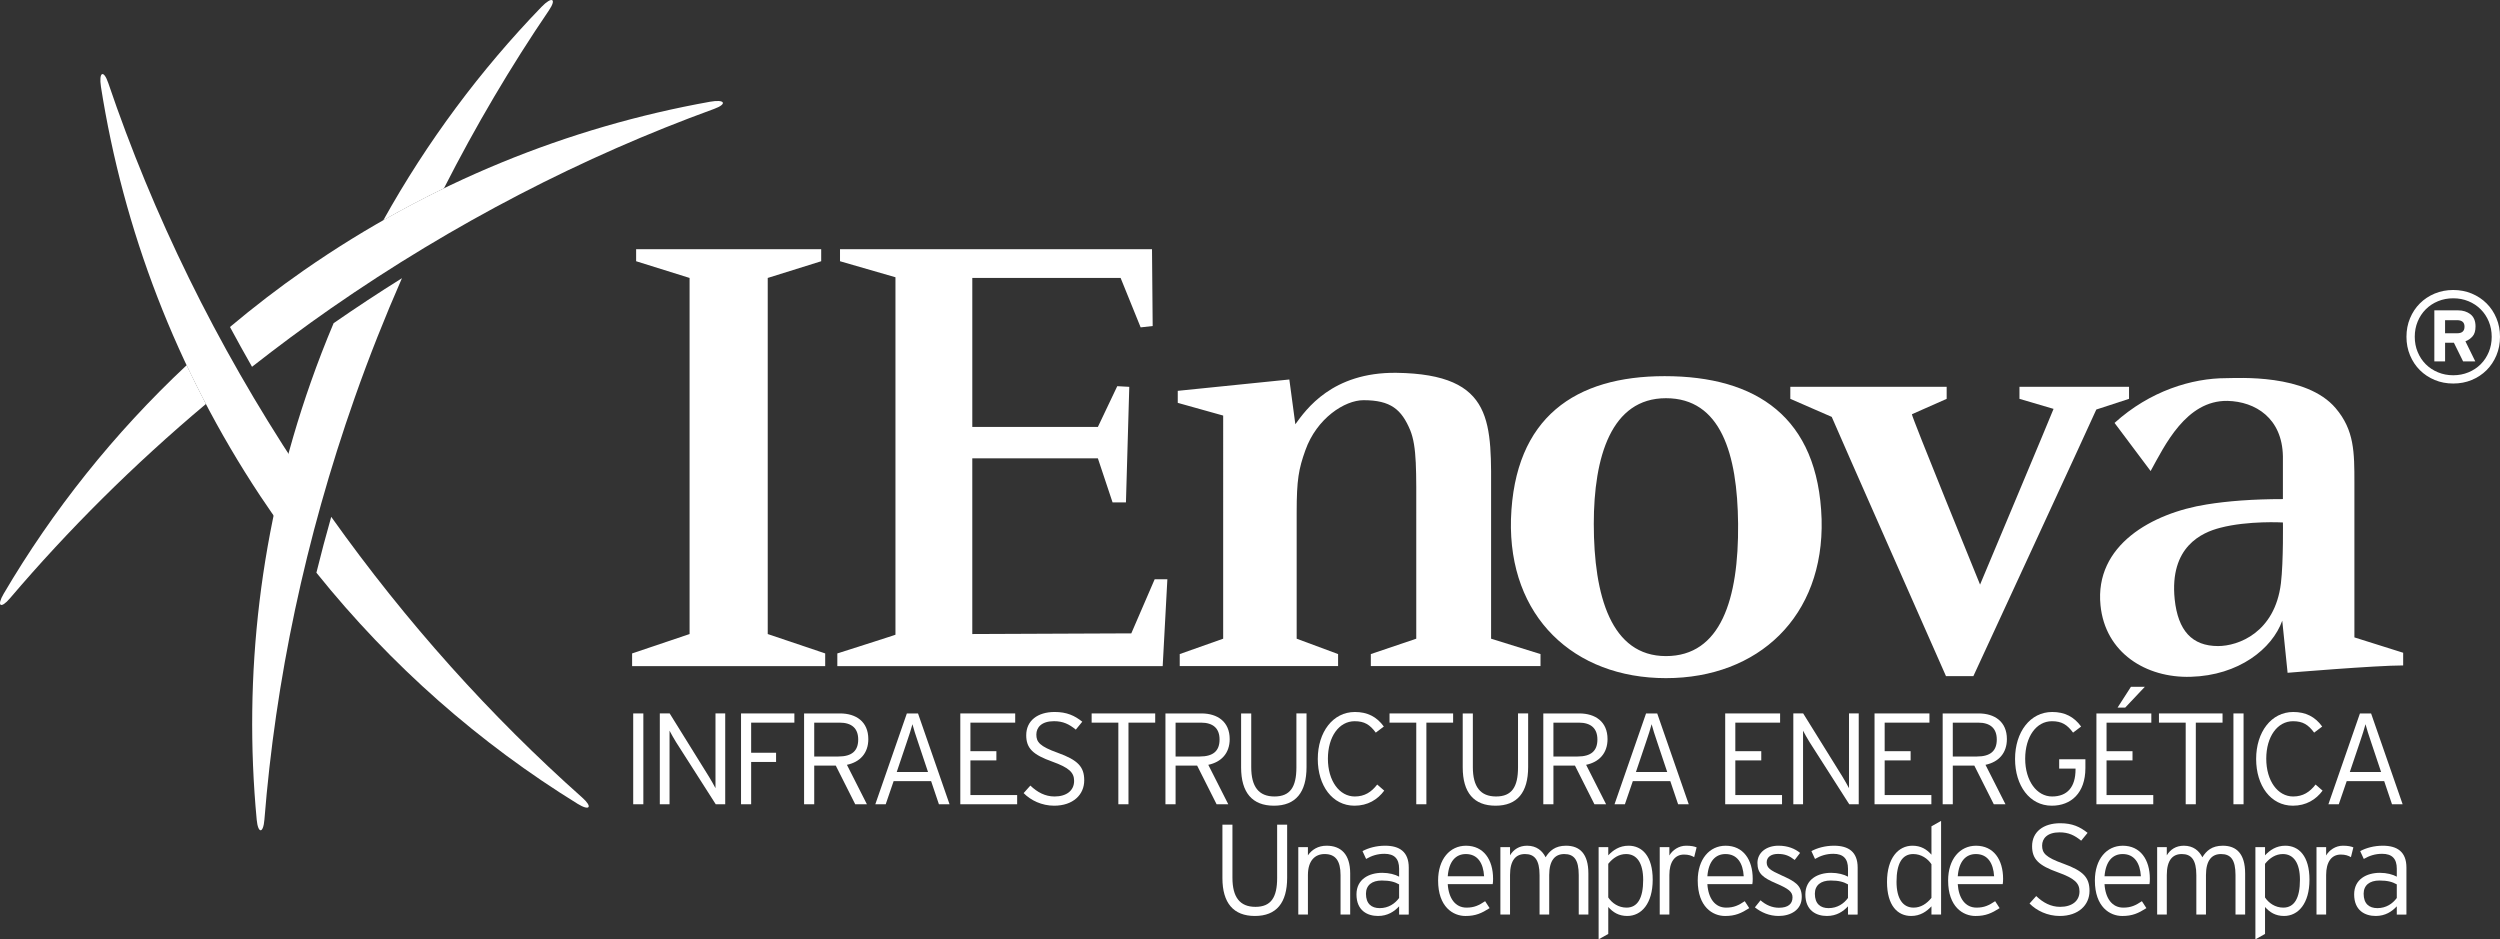 <?xml version="1.0" encoding="utf-8"?>
<!-- Generator: Adobe Illustrator 15.1.0, SVG Export Plug-In . SVG Version: 6.00 Build 0)  -->
<!DOCTYPE svg PUBLIC "-//W3C//DTD SVG 1.1//EN" "http://www.w3.org/Graphics/SVG/1.1/DTD/svg11.dtd">
<svg version="1.1" id="Layer_1" xmlns="http://www.w3.org/2000/svg" xmlns:xlink="http://www.w3.org/1999/xlink" x="0px" y="0px"
	 width="230.253px" height="86.515px" viewBox="0 0 230.253 86.515" enable-background="new 0 0 230.253 86.515"
	 xml:space="preserve">
<rect x="0" y="0" width="230.253" height="86.515" fill="#333333" stroke="none"/>
<g>
	<path fill="#FFFFFF" d="M115.579,84.362c-1.977,0-2.993-1.195-2.993-3.49V75.95h0.923v4.898c0,1.785,0.686,2.674,2.117,2.674
		s2-0.865,2-2.65V75.95h0.922v4.898C118.547,83.144,117.565,84.362,115.579,84.362"/>
	<path fill="#FFFFFF" d="M123.466,84.231v-3.631c0-1.338-0.474-1.941-1.467-1.941c-0.864,0-1.538,0.58-1.538,1.941v3.631h-0.887
		v-6.211h0.887v0.758c0.355-0.521,0.936-0.887,1.715-0.887c1.313,0,2.178,0.768,2.178,2.555v3.785H123.466z"/>
	<path fill="#FFFFFF" d="M128.859,84.231v-0.758c-0.438,0.475-1.053,0.889-1.94,0.889c-0.97,0-1.986-0.486-1.986-1.988
		c0-1.396,1.146-1.986,2.377-1.986c0.627,0,1.184,0.152,1.55,0.354v-0.732c0-0.924-0.438-1.373-1.349-1.373
		c-0.65,0-1.183,0.178-1.691,0.473l-0.332-0.721c0.545-0.295,1.278-0.498,2.082-0.498c1.337,0,2.178,0.568,2.178,2.012v4.33H128.859
		z M128.859,81.452c-0.401-0.227-0.839-0.355-1.597-0.355c-0.911,0-1.455,0.438-1.455,1.219c0,0.922,0.508,1.324,1.266,1.324
		c0.805,0,1.408-0.414,1.786-0.936V81.452z"/>
	<path fill="#FFFFFF" d="M137.48,81.429h-4.141c0.083,1.324,0.71,2.164,1.728,2.164c0.722,0,1.146-0.213,1.715-0.592l0.414,0.639
		c-0.745,0.473-1.289,0.723-2.225,0.723c-1.135,0-2.52-0.828-2.52-3.266c0-1.975,1.089-3.205,2.567-3.205
		c1.621,0,2.496,1.275,2.496,3.051C137.515,81.155,137.503,81.286,137.48,81.429 M135.007,78.659c-0.922,0-1.562,0.664-1.668,2.047
		h3.348C136.617,79.499,136.096,78.659,135.007,78.659"/>
	<path fill="#FFFFFF" d="M145.404,84.231v-3.631c0-1.42-0.438-1.941-1.336-1.941c-0.84,0-1.385,0.568-1.385,1.941v3.631h-0.888
		v-3.631c0-1.42-0.473-1.941-1.336-1.941c-0.852,0-1.384,0.568-1.384,1.941v3.631h-0.888v-6.211h0.888v0.758
		c0.319-0.533,0.84-0.887,1.573-0.887c0.875,0,1.408,0.473,1.703,1.064c0.367-0.592,0.876-1.064,1.881-1.064
		c1.267,0,2.059,0.744,2.059,2.555v3.785H145.404z"/>
	<path fill="#FFFFFF" d="M149.874,84.362c-0.781,0-1.313-0.332-1.751-0.828v2.484l-0.888,0.496v-8.494h0.888v0.758
		c0.438-0.473,1.028-0.887,1.869-0.887c1.243,0,2.224,0.945,2.224,3.133C152.215,83.226,151.174,84.362,149.874,84.362
		 M149.767,78.659c-0.662,0-1.207,0.355-1.645,0.9v3.098c0.343,0.521,0.946,0.936,1.681,0.936c1.028,0,1.536-0.887,1.536-2.555
		C151.339,79.476,150.749,78.659,149.767,78.659"/>
	<path fill="#FFFFFF" d="M156.035,78.944c-0.248-0.143-0.521-0.238-0.936-0.238c-0.862,0-1.348,0.699-1.348,1.883v3.643h-0.888
		v-6.211h0.888v0.77c0.283-0.498,0.875-0.9,1.538-0.9c0.461,0,0.757,0.061,0.971,0.154L156.035,78.944z"/>
	<path fill="#FFFFFF" d="M161.392,81.429h-4.141c0.083,1.324,0.71,2.164,1.728,2.164c0.722,0,1.146-0.213,1.715-0.592l0.414,0.639
		c-0.745,0.473-1.289,0.723-2.225,0.723c-1.135,0-2.52-0.828-2.52-3.266c0-1.975,1.089-3.205,2.567-3.205
		c1.622,0,2.497,1.275,2.497,3.051C161.428,81.155,161.416,81.286,161.392,81.429 M158.919,78.659c-0.923,0-1.562,0.664-1.668,2.047
		h3.348C160.529,79.499,160.008,78.659,158.919,78.659"/>
	<path fill="#FFFFFF" d="M163.815,84.362c-0.852,0-1.596-0.32-2.188-0.793l0.52-0.65c0.497,0.438,1.077,0.686,1.692,0.686
		c0.852,0,1.254-0.355,1.254-0.959c0-0.508-0.367-0.791-1.468-1.266c-1.241-0.531-1.762-0.91-1.762-1.904
		c0-0.947,0.816-1.586,1.939-1.586c0.852,0,1.515,0.273,1.988,0.664l-0.497,0.65c-0.484-0.379-0.888-0.557-1.55-0.557
		c-0.65,0-1.029,0.318-1.029,0.77c0,0.52,0.319,0.732,1.372,1.207c1.171,0.531,1.857,0.875,1.857,1.986
		C165.945,83.829,164.892,84.362,163.815,84.362"/>
	<path fill="#FFFFFF" d="M170.202,84.231v-0.758c-0.438,0.475-1.053,0.889-1.94,0.889c-0.969,0-1.986-0.486-1.986-1.988
		c0-1.396,1.147-1.986,2.378-1.986c0.627,0,1.183,0.152,1.549,0.354v-0.732c0-0.924-0.438-1.373-1.348-1.373
		c-0.65,0-1.184,0.178-1.691,0.473l-0.332-0.721c0.544-0.295,1.277-0.498,2.082-0.498c1.337,0,2.178,0.568,2.178,2.012v4.33H170.202
		z M170.202,81.452c-0.401-0.227-0.839-0.355-1.596-0.355c-0.912,0-1.455,0.438-1.455,1.219c0,0.922,0.508,1.324,1.265,1.324
		c0.805,0,1.408-0.414,1.786-0.936V81.452z"/>
	<path fill="#FFFFFF" d="M177.889,84.231v-0.758c-0.438,0.473-1.029,0.889-1.869,0.889c-1.241,0-2.224-0.947-2.224-3.135
		c0-2.201,1.041-3.336,2.342-3.336c0.781,0,1.313,0.33,1.751,0.828v-2.615l0.887-0.498v8.625H177.889z M177.889,79.595
		c-0.343-0.521-0.946-0.936-1.68-0.936c-1.029,0-1.537,0.887-1.537,2.555c0,1.562,0.59,2.379,1.572,2.379
		c0.662,0,1.207-0.355,1.645-0.898V79.595z"/>
	<path fill="#FFFFFF" d="M184.453,81.429h-4.142c0.084,1.324,0.711,2.164,1.729,2.164c0.722,0,1.146-0.213,1.715-0.592l0.414,0.639
		c-0.745,0.473-1.289,0.723-2.225,0.723c-1.135,0-2.52-0.828-2.52-3.266c0-1.975,1.089-3.205,2.568-3.205
		c1.62,0,2.495,1.275,2.495,3.051C184.488,81.155,184.476,81.286,184.453,81.429 M181.98,78.659c-0.922,0-1.562,0.664-1.669,2.047
		h3.349C183.588,79.499,183.068,78.659,181.98,78.659"/>
	<path fill="#FFFFFF" d="M189.703,84.362c-1.124,0-2.13-0.486-2.78-1.148l0.615-0.686c0.627,0.604,1.349,0.994,2.201,0.994
		c1.1,0,1.785-0.545,1.785-1.42c0-0.77-0.461-1.207-1.975-1.752c-1.787-0.639-2.391-1.219-2.391-2.412
		c0-1.326,1.041-2.117,2.591-2.117c1.112,0,1.821,0.33,2.521,0.887l-0.592,0.721c-0.604-0.496-1.16-0.768-1.988-0.768
		c-1.135,0-1.608,0.566-1.608,1.219c0,0.686,0.309,1.076,1.964,1.668c1.834,0.662,2.401,1.275,2.401,2.506
		C192.447,83.356,191.43,84.362,189.703,84.362"/>
	<path fill="#FFFFFF" d="M197.97,81.429h-4.142c0.083,1.324,0.711,2.164,1.728,2.164c0.723,0,1.147-0.213,1.716-0.592l0.414,0.639
		c-0.745,0.473-1.289,0.723-2.225,0.723c-1.135,0-2.52-0.828-2.52-3.266c0-1.975,1.088-3.205,2.568-3.205
		c1.62,0,2.495,1.275,2.495,3.051C198.005,81.155,197.993,81.286,197.97,81.429 M195.498,78.659c-0.923,0-1.562,0.664-1.669,2.047
		h3.349C197.106,79.499,196.586,78.659,195.498,78.659"/>
	<path fill="#FFFFFF" d="M205.893,84.231v-3.631c0-1.42-0.438-1.941-1.336-1.941c-0.84,0-1.385,0.568-1.385,1.941v3.631h-0.887
		v-3.631c0-1.42-0.473-1.941-1.337-1.941c-0.852,0-1.384,0.568-1.384,1.941v3.631h-0.888v-6.211h0.888v0.758
		c0.319-0.533,0.84-0.887,1.573-0.887c0.876,0,1.407,0.473,1.703,1.064c0.367-0.592,0.876-1.064,1.881-1.064
		c1.267,0,2.059,0.744,2.059,2.555v3.785H205.893z"/>
	<path fill="#FFFFFF" d="M210.363,84.362c-0.78,0-1.313-0.332-1.751-0.828v2.484l-0.887,0.496v-8.494h0.887v0.758
		c0.438-0.473,1.029-0.887,1.869-0.887c1.242,0,2.224,0.945,2.224,3.133C212.705,83.226,211.664,84.362,210.363,84.362
		 M210.255,78.659c-0.661,0-1.206,0.355-1.644,0.9v3.098c0.344,0.521,0.946,0.936,1.681,0.936c1.028,0,1.536-0.887,1.536-2.555
		C211.829,79.476,211.238,78.659,210.255,78.659"/>
	<path fill="#FFFFFF" d="M216.524,78.944c-0.248-0.143-0.521-0.238-0.935-0.238c-0.864,0-1.349,0.699-1.349,1.883v3.643h-0.888
		v-6.211h0.888v0.77c0.283-0.498,0.875-0.9,1.538-0.9c0.461,0,0.757,0.061,0.97,0.154L216.524,78.944z"/>
	<path fill="#FFFFFF" d="M220.747,84.231v-0.758c-0.438,0.475-1.054,0.889-1.94,0.889c-0.97,0-1.987-0.486-1.987-1.988
		c0-1.396,1.146-1.986,2.378-1.986c0.627,0,1.183,0.152,1.55,0.354v-0.732c0-0.924-0.438-1.373-1.349-1.373
		c-0.65,0-1.184,0.178-1.691,0.473l-0.332-0.721c0.544-0.295,1.277-0.498,2.082-0.498c1.337,0,2.177,0.568,2.177,2.012v4.33H220.747
		z M220.747,81.452c-0.402-0.227-0.84-0.355-1.597-0.355c-0.912,0-1.456,0.438-1.456,1.219c0,0.922,0.509,1.324,1.267,1.324
		c0.804,0,1.407-0.414,1.786-0.936V81.452z"/>
	<rect x="58.319" y="65.708" fill="#FFFFFF" width="0.934" height="8.365"/>
	<path fill="#FFFFFF" d="M65.92,74.073l-3.657-5.725c-0.18-0.287-0.489-0.836-0.597-1.051v0.572v6.203h-0.897v-8.365h0.908
		l3.622,5.832c0.18,0.287,0.49,0.838,0.598,1.053v-0.574v-6.311h0.896v8.365H65.92z"/>
	<polygon fill="#FFFFFF" points="69.182,66.556 69.182,69.329 71.477,69.329 71.477,70.177 69.182,70.177 69.182,74.073 
		68.25,74.073 68.25,65.708 73.163,65.708 73.163,66.556 	"/>
	<path fill="#FFFFFF" d="M78.002,70.44l1.841,3.633h-1.076l-1.792-3.561h-1.984v3.561h-0.934v-8.365h3.312
		c1.469,0,2.604,0.752,2.604,2.365C79.974,69.378,79.198,70.19,78.002,70.44 M77.333,66.556h-2.342v3.119h2.223
		c1.242,0,1.828-0.514,1.828-1.564C79.042,67.083,78.445,66.556,77.333,66.556"/>
	<path fill="#FFFFFF" d="M86.475,74.073l-0.717-2.127h-3.455l-0.728,2.127h-0.957l2.904-8.365h1.028l2.904,8.365H86.475z
		 M84.551,68.349c-0.191-0.549-0.43-1.303-0.514-1.648c-0.084,0.334-0.323,1.088-0.527,1.672l-0.919,2.727h2.88L84.551,68.349z"/>
	<polygon fill="#FFFFFF" points="88.446,74.073 88.446,65.708 93.501,65.708 93.501,66.556 89.377,66.556 89.377,69.185 
		91.768,69.185 91.768,70.034 89.377,70.034 89.377,73.226 93.681,73.226 93.681,74.073 	"/>
	<path fill="#FFFFFF" d="M97.087,74.206c-1.136,0-2.151-0.49-2.81-1.16l0.621-0.693c0.634,0.609,1.363,1.004,2.225,1.004
		c1.11,0,1.804-0.549,1.804-1.434c0-0.777-0.466-1.219-1.995-1.77c-1.805-0.645-2.415-1.23-2.415-2.438
		c0-1.34,1.052-2.141,2.617-2.141c1.124,0,1.842,0.336,2.546,0.896l-0.597,0.73c-0.61-0.502-1.173-0.777-2.009-0.777
		c-1.147,0-1.625,0.574-1.625,1.23c0,0.693,0.311,1.088,1.984,1.686c1.853,0.67,2.426,1.291,2.426,2.533
		C99.86,73.19,98.833,74.206,97.087,74.206"/>
	<polygon fill="#FFFFFF" points="103.934,66.556 103.934,74.073 103.001,74.073 103.001,66.556 100.541,66.556 100.541,65.708 
		106.396,65.708 106.396,66.556 	"/>
	<path fill="#FFFFFF" d="M111.284,70.44l1.841,3.633h-1.075l-1.793-3.561h-1.984v3.561h-0.934v-8.365h3.312
		c1.47,0,2.605,0.752,2.605,2.365C113.256,69.378,112.479,70.19,111.284,70.44 M110.615,66.556h-2.343v3.119h2.223
		c1.243,0,1.828-0.514,1.828-1.564C112.323,67.083,111.726,66.556,110.615,66.556"/>
	<path fill="#FFFFFF" d="M117.331,74.206c-1.996,0-3.024-1.207-3.024-3.527v-4.971h0.933v4.947c0,1.805,0.693,2.701,2.14,2.701
		s2.02-0.873,2.02-2.678v-4.971h0.933v4.947C120.331,72.974,119.338,74.206,117.331,74.206"/>
	<path fill="#FFFFFF" d="M124.751,74.206c-2.043,0-3.382-1.854-3.382-4.303c0-2.486,1.398-4.328,3.418-4.328
		c1.148,0,2.008,0.432,2.666,1.34l-0.742,0.561c-0.537-0.729-1.039-1.051-1.947-1.051c-1.435,0-2.463,1.422-2.463,3.455
		c0,2.043,1.064,3.477,2.475,3.477c0.908,0,1.529-0.406,2.067-1.1l0.646,0.562C126.879,73.644,125.971,74.206,124.751,74.206"/>
	<polygon fill="#FFFFFF" points="131.372,66.556 131.372,74.073 130.44,74.073 130.44,66.556 127.977,66.556 127.977,65.708 
		133.834,65.708 133.834,66.556 	"/>
	<path fill="#FFFFFF" d="M137.742,74.206c-1.997,0-3.024-1.207-3.024-3.527v-4.971h0.933v4.947c0,1.805,0.693,2.701,2.14,2.701
		s2.02-0.873,2.02-2.678v-4.971h0.933v4.947C140.742,72.974,139.75,74.206,137.742,74.206"/>
	<path fill="#FFFFFF" d="M146.083,70.44l1.841,3.633h-1.075l-1.793-3.561h-1.983v3.561h-0.933v-8.365h3.311
		c1.471,0,2.605,0.752,2.605,2.365C148.055,69.378,147.279,70.19,146.083,70.44 M145.415,66.556h-2.343v3.119h2.223
		c1.243,0,1.828-0.514,1.828-1.564C147.123,67.083,146.525,66.556,145.415,66.556"/>
	<path fill="#FFFFFF" d="M154.556,74.073l-0.718-2.127h-3.454l-0.729,2.127H148.7l2.904-8.365h1.027l2.904,8.365H154.556z
		 M152.631,68.349c-0.19-0.549-0.43-1.303-0.514-1.648c-0.084,0.334-0.322,1.088-0.525,1.672l-0.92,2.727h2.879L152.631,68.349z"/>
	<polygon fill="#FFFFFF" points="158.893,74.073 158.893,65.708 163.949,65.708 163.949,66.556 159.825,66.556 159.825,69.185 
		162.215,69.185 162.215,70.034 159.825,70.034 159.825,73.226 164.127,73.226 164.127,74.073 	"/>
	<path fill="#FFFFFF" d="M170.318,74.073l-3.657-5.725c-0.18-0.287-0.49-0.836-0.598-1.051v0.572v6.203h-0.896v-8.365h0.908
		l3.622,5.832c0.179,0.287,0.49,0.838,0.598,1.053v-0.574v-6.311h0.896v8.365H170.318z"/>
	<polygon fill="#FFFFFF" points="172.647,74.073 172.647,65.708 177.704,65.708 177.704,66.556 173.58,66.556 173.58,69.185 
		175.97,69.185 175.97,70.034 173.58,70.034 173.58,73.226 177.882,73.226 177.882,74.073 	"/>
	<path fill="#FFFFFF" d="M182.866,70.44l1.841,3.633h-1.076l-1.793-3.561h-1.983v3.561h-0.932v-8.365h3.311
		c1.47,0,2.604,0.752,2.604,2.365C184.837,69.378,184.061,70.19,182.866,70.44 M182.196,66.556h-2.342v3.119h2.223
		c1.243,0,1.829-0.514,1.829-1.564C183.906,67.083,183.307,66.556,182.196,66.556"/>
	<path fill="#FFFFFF" d="M188.972,74.206c-2.044,0-3.383-1.854-3.383-4.303c0-2.486,1.398-4.328,3.419-4.328
		c1.146,0,2.008,0.432,2.666,1.34l-0.742,0.561c-0.537-0.729-1.039-1.051-1.947-1.051c-1.435,0-2.463,1.422-2.463,3.455
		c0,2.043,1.075,3.477,2.475,3.477c1.398,0,2.163-0.859,2.163-2.498v-0.072h-1.507v-0.859h2.415v0.812
		C192.068,73.046,190.741,74.206,188.972,74.206"/>
	<path fill="#FFFFFF" d="M193.083,74.073v-8.365h5.057v0.848h-4.124v2.631h2.391v0.848h-2.391v3.191h4.303v0.848H193.083z
		 M195.736,65.169h-0.705l1.23-1.912h1.279L195.736,65.169z"/>
	<polygon fill="#FFFFFF" points="202.237,66.556 202.237,74.073 201.305,74.073 201.305,66.556 198.842,66.556 198.842,65.708 
		204.699,65.708 204.699,66.556 	"/>
	<rect x="205.702" y="65.708" fill="#FFFFFF" width="0.933" height="8.365"/>
	<path fill="#FFFFFF" d="M211.176,74.206c-2.044,0-3.383-1.854-3.383-4.303c0-2.486,1.398-4.328,3.418-4.328
		c1.147,0,2.009,0.432,2.666,1.34l-0.741,0.561c-0.538-0.729-1.04-1.051-1.948-1.051c-1.435,0-2.463,1.422-2.463,3.455
		c0,2.043,1.064,3.477,2.475,3.477c0.908,0,1.53-0.406,2.067-1.1l0.646,0.562C213.303,73.644,212.395,74.206,211.176,74.206"/>
	<path fill="#FFFFFF" d="M220.306,74.073l-0.718-2.127h-3.454l-0.729,2.127h-0.956l2.904-8.365h1.027l2.905,8.365H220.306z
		 M218.381,68.349c-0.19-0.549-0.43-1.303-0.514-1.648c-0.084,0.334-0.322,1.088-0.525,1.672l-0.92,2.727h2.879L218.381,68.349z"/>
	<polygon fill="#FFFFFF" points="58.218,61.349 58.218,60.181 63.511,58.396 63.511,25.599 58.588,24.06 58.588,22.952 
		75.633,22.952 75.633,24.06 70.709,25.599 70.709,58.396 76.001,60.181 76.001,61.349 	"/>
	<path fill="#FFFFFF" d="M106.101,22.952l0.062,7.076l-1.108,0.123l-1.845-4.553h-13.66v13.723h11.567l1.784-3.754l1.107,0.061
		l-0.307,10.646h-1.231l-1.354-4.062H89.549v16.184l14.645-0.062l2.153-4.984h1.169l-0.431,8H77.119v-1.168
		c0,0,5.415-1.723,5.354-1.723V25.536l-5.107-1.477v-1.107H106.101z"/>
	<path fill="#FFFFFF" d="M108.473,37.104v-1.107l10.277-1.045l0.553,4.123c0.985-1.355,3.384-4.799,9.291-4.738
		c9.168,0.123,8.737,4.676,8.737,11.506v12.982l4.552,1.416v1.107h-15.628v-1.107l4.185-1.416V47.812
		c0-4.492,0.062-6.645-0.555-8.184c-0.8-1.908-1.783-2.77-4.306-2.77c-1.724,0-4.308,1.662-5.354,4.615
		c-0.616,1.723-0.8,2.707-0.8,5.723v11.629l3.815,1.416v1.107h-14.585v-1.107l4.001-1.416V38.274L108.473,37.104z"/>
	<path fill="#FFFFFF" d="M167.772,47.812c0.248,8.984-5.844,14.645-14.336,14.645c-8.49,0-14.521-5.66-14.274-14.645
		c0.308-9.414,5.967-13.168,14.151-13.168C161.743,34.644,167.467,38.397,167.772,47.812 M153.436,60.427
		c5.045,0,6.707-5.23,6.645-12.186c-0.061-6.459-1.6-11.566-6.645-11.566s-6.646,5.414-6.646,11.566
		C146.791,54.888,148.391,60.427,153.436,60.427"/>
	<path fill="#FFFFFF" d="M179.29,35.628v1.107l-3.2,1.416c-0.124,0,6.276,15.691,6.276,15.691s6.769-16.123,6.769-16.184
		l-3.14-0.924v-1.107h10.092v1.107l-3.014,0.984c0,0.062-11.322,24.553-11.322,24.553h-2.524c0,0-10.521-23.814-10.521-23.875
		l-3.815-1.662v-1.107H179.29z"/>
	<path fill="#FFFFFF" d="M205.029,34.829c1.045,0,7.384-0.432,10.09,2.768c1.724,2.031,1.724,4.062,1.724,6.893v14.215l4.491,1.414
		v1.168c-2.521,0-10.644,0.678-10.644,0.678l-0.492-4.799c-0.924,2.584-4,5.045-8.43,5.168c-4.125,0.123-7.877-2.215-8.309-6.584
		c-0.553-5.537,4.738-8.49,9.784-9.291c1.907-0.309,4.246-0.492,7.015-0.492v-3.939c-0.061-3.506-2.523-5.045-5.107-5.105
		c-3.814-0.062-5.785,4.123-7.076,6.461l-3.323-4.432C198.014,35.997,201.889,34.829,205.029,34.829 M200.291,55.196
		c0.307,2.891,1.599,4.307,3.999,4.307c1.846,0,5.231-1.23,5.785-5.783c0.245-2.031,0.184-5.908,0.184-5.6
		c0,0-3.199-0.186-5.783,0.492C202.812,49.042,199.798,50.335,200.291,55.196"/>
	<path fill="#FFFFFF" d="M230.253,31.019c0,0.611-0.108,1.18-0.328,1.705c-0.219,0.525-0.521,0.98-0.906,1.367
		c-0.387,0.385-0.842,0.688-1.367,0.906c-0.524,0.219-1.095,0.326-1.707,0.326s-1.181-0.107-1.705-0.326
		c-0.525-0.219-0.98-0.521-1.367-0.906c-0.386-0.387-0.688-0.842-0.906-1.367c-0.22-0.525-0.329-1.094-0.329-1.705
		c0-0.613,0.109-1.184,0.329-1.707c0.218-0.527,0.521-0.982,0.906-1.367c0.387-0.387,0.842-0.688,1.367-0.908
		c0.524-0.217,1.093-0.328,1.705-0.328s1.183,0.111,1.707,0.328c0.525,0.221,0.98,0.521,1.367,0.908
		c0.385,0.385,0.688,0.84,0.906,1.367C230.145,29.835,230.253,30.405,230.253,31.019 M229.489,31.019
		c0-0.504-0.089-0.969-0.268-1.404c-0.179-0.434-0.427-0.809-0.746-1.127c-0.318-0.318-0.693-0.568-1.127-0.746
		c-0.435-0.18-0.9-0.268-1.403-0.268c-0.501,0-0.969,0.088-1.401,0.268c-0.434,0.178-0.81,0.428-1.128,0.746
		s-0.566,0.693-0.745,1.127c-0.181,0.436-0.268,0.9-0.268,1.404c0,0.5,0.087,0.969,0.268,1.4c0.179,0.434,0.427,0.811,0.745,1.129
		c0.318,0.316,0.694,0.566,1.128,0.744c0.433,0.18,0.9,0.27,1.401,0.27c0.503,0,0.969-0.09,1.403-0.27
		c0.434-0.178,0.809-0.428,1.127-0.744c0.319-0.318,0.567-0.695,0.746-1.129C229.4,31.987,229.489,31.519,229.489,31.019
		 M227.999,30.063c0,0.406-0.092,0.711-0.275,0.918c-0.183,0.207-0.401,0.357-0.656,0.453l0.908,1.85h-1.122l-0.847-1.717h-0.812
		v1.717h-0.99v-4.701h2.183c0.454,0,0.836,0.121,1.147,0.363C227.843,29.188,227.999,29.562,227.999,30.063 M226.984,30.087
		c0-0.209-0.06-0.357-0.179-0.455c-0.119-0.094-0.283-0.143-0.489-0.143h-1.122v1.205h1.122
		C226.76,30.694,226.984,30.491,226.984,30.087"/>
	<path fill="#FFFFFF" d="M30.727,29.765c-0.75,1.777-1.453,3.588-2.102,5.436c-4.702,13.354-6.229,27.055-4.983,40.285
		c0.122,1.316,0.609,1.311,0.712-0.008c1.016-12.748,3.738-25.844,8.318-38.854c1.324-3.762,2.782-7.428,4.348-11.002
		C34.903,26.944,32.806,28.325,30.727,29.765"/>
	<path fill="#FFFFFF" d="M40.885,17.349c2.929-5.756,6.162-11.234,9.667-16.385c0.747-1.1,0.284-1.328-0.686-0.322
		c-5.608,5.805-10.52,12.385-14.565,19.65C37.143,19.243,39.004,18.265,40.885,17.349"/>
	<path fill="#FFFFFF" d="M17.192,33.634C10.48,39.923,4.842,47.024,0.337,54.687c-0.67,1.139-0.273,1.424,0.585,0.412
		c5.362-6.301,11.393-12.307,18.045-17.893C18.348,36.022,17.759,34.831,17.192,33.634"/>
	<path fill="#FFFFFF" d="M65.4,9.37c-13.041,2.336-25.796,7.455-37.386,15.508c-2.381,1.656-4.653,3.41-6.834,5.238
		c0.661,1.229,1.338,2.451,2.031,3.666c2.354-1.84,4.762-3.639,7.258-5.375c11.34-7.879,23.257-13.996,35.298-18.375
		C67.017,9.575,66.773,9.122,65.4,9.37"/>
	<path fill="#FFFFFF" d="M27.454,43.146C19.882,31.692,14.064,19.714,9.972,7.647C9.542,6.384,9.083,6.62,9.299,8.001
		c2.058,13.084,6.895,25.949,14.695,37.713c0.681,1.025,1.383,2.029,2.098,3.021C26.487,46.87,26.941,45.007,27.454,43.146"/>
	<path fill="#FFFFFF" d="M53.622,73.456c-8.381-7.447-16.18-16.1-23.116-25.855c-0.486,1.715-0.942,3.43-1.365,5.145
		c6.905,8.607,15.067,15.736,24.053,21.283C54.321,74.726,54.61,74.333,53.622,73.456"/>
</g>
</svg>
